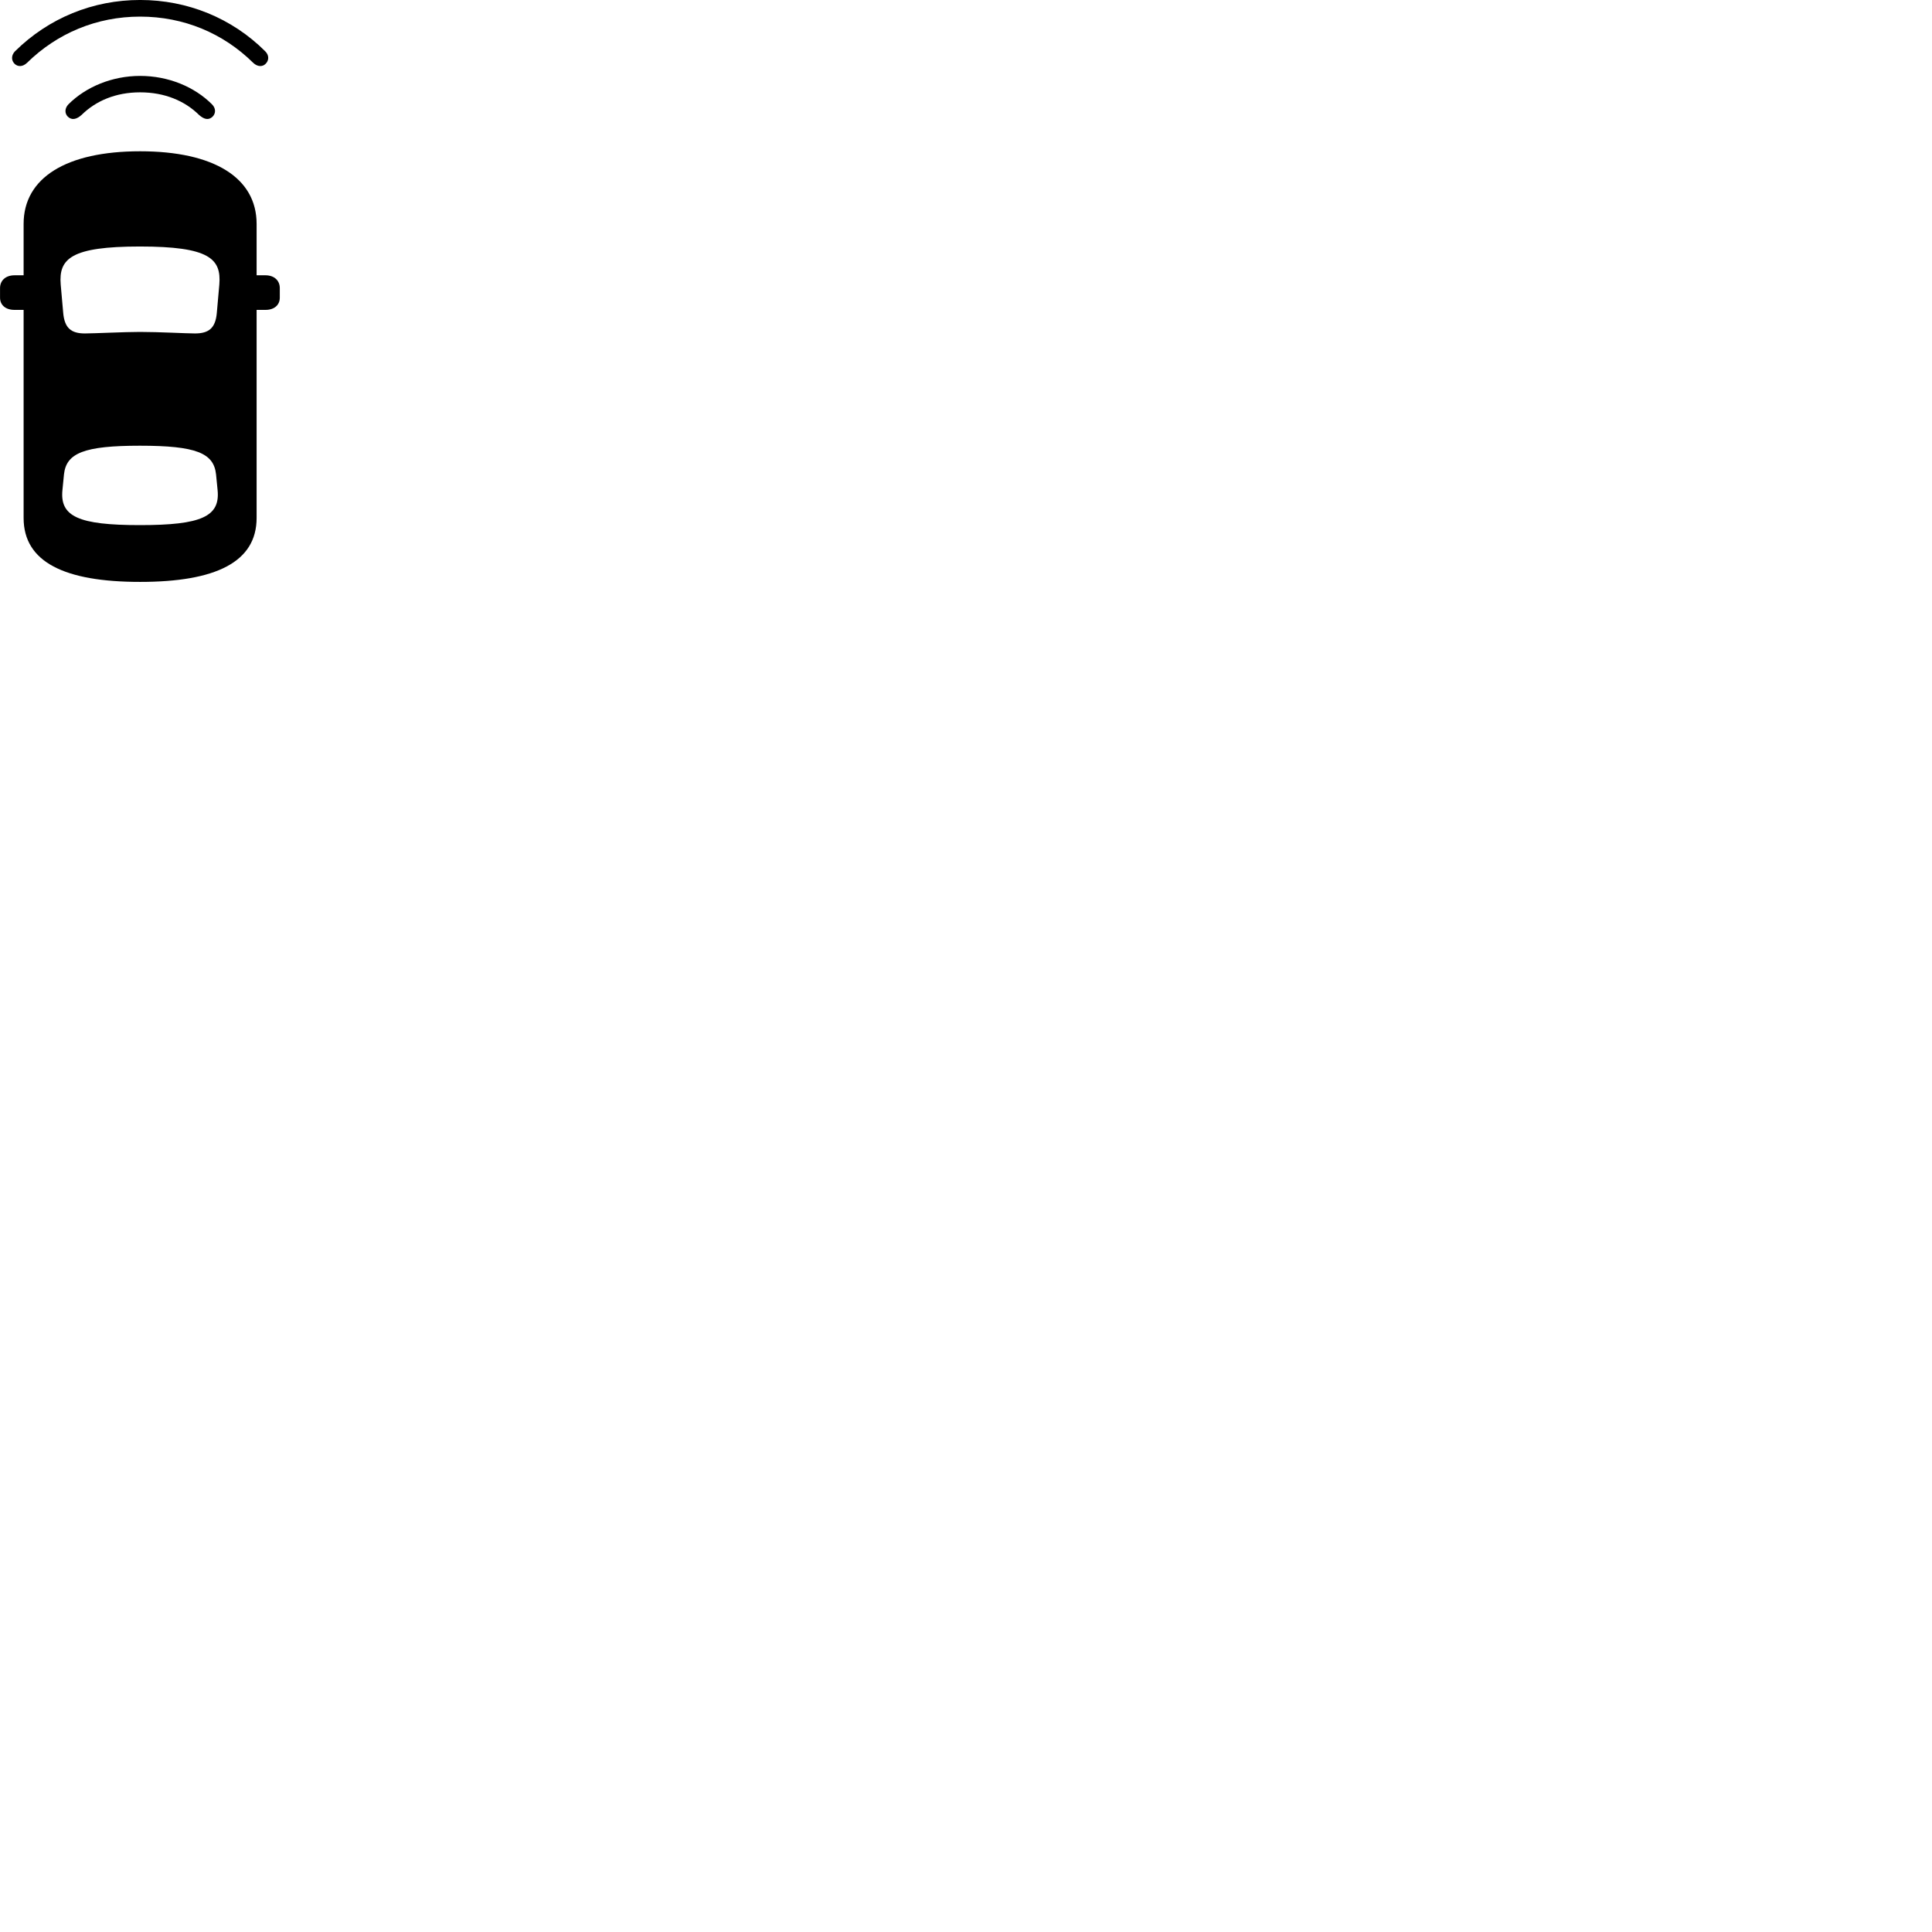 
        <svg xmlns="http://www.w3.org/2000/svg" viewBox="0 0 100 100">
            <path d="M7.252 0.86C9.512 0.86 11.552 1.72 13.102 3.249C13.332 3.47 13.592 3.459 13.742 3.309C13.922 3.139 13.942 2.869 13.732 2.659C12.002 0.929 9.692 -0.001 7.252 -0.001C4.812 -0.001 2.522 0.929 0.772 2.659C0.572 2.869 0.582 3.139 0.762 3.309C0.922 3.459 1.172 3.47 1.402 3.249C2.962 1.72 5.002 0.86 7.252 0.86ZM7.252 4.779C8.522 4.779 9.562 5.22 10.302 5.949C10.572 6.189 10.802 6.229 11.002 6.04C11.172 5.87 11.182 5.609 10.972 5.399C10.062 4.489 8.712 3.929 7.252 3.929C5.812 3.929 4.452 4.489 3.542 5.399C3.342 5.609 3.342 5.87 3.512 6.04C3.712 6.229 3.952 6.189 4.222 5.949C4.962 5.22 5.992 4.779 7.252 4.779ZM7.252 30.119C11.172 30.119 13.282 29.09 13.282 26.809V16.04H13.742C14.192 16.04 14.482 15.79 14.482 15.409V14.909C14.482 14.52 14.192 14.249 13.742 14.249H13.282V11.589C13.282 9.2 11.072 7.83 7.252 7.83C3.432 7.83 1.222 9.2 1.222 11.589V14.249H0.752C0.292 14.249 0.002 14.52 0.002 14.909V15.409C0.002 15.79 0.292 16.04 0.752 16.04H1.222V26.809C1.222 29.09 3.332 30.119 7.252 30.119ZM7.242 17.18C6.462 17.18 4.862 17.259 4.392 17.259C3.682 17.259 3.342 16.98 3.272 16.2L3.142 14.729C3.032 13.389 3.672 12.759 7.242 12.759C10.832 12.759 11.462 13.389 11.352 14.729L11.222 16.2C11.152 16.98 10.812 17.259 10.092 17.259C9.632 17.259 8.242 17.18 7.242 17.18ZM7.242 27.18C4.052 27.18 3.092 26.73 3.232 25.36L3.312 24.549C3.432 23.45 4.352 23.07 7.242 23.07C10.152 23.07 11.062 23.45 11.182 24.549L11.262 25.36C11.402 26.73 10.442 27.18 7.242 27.18Z" />
        </svg>
    